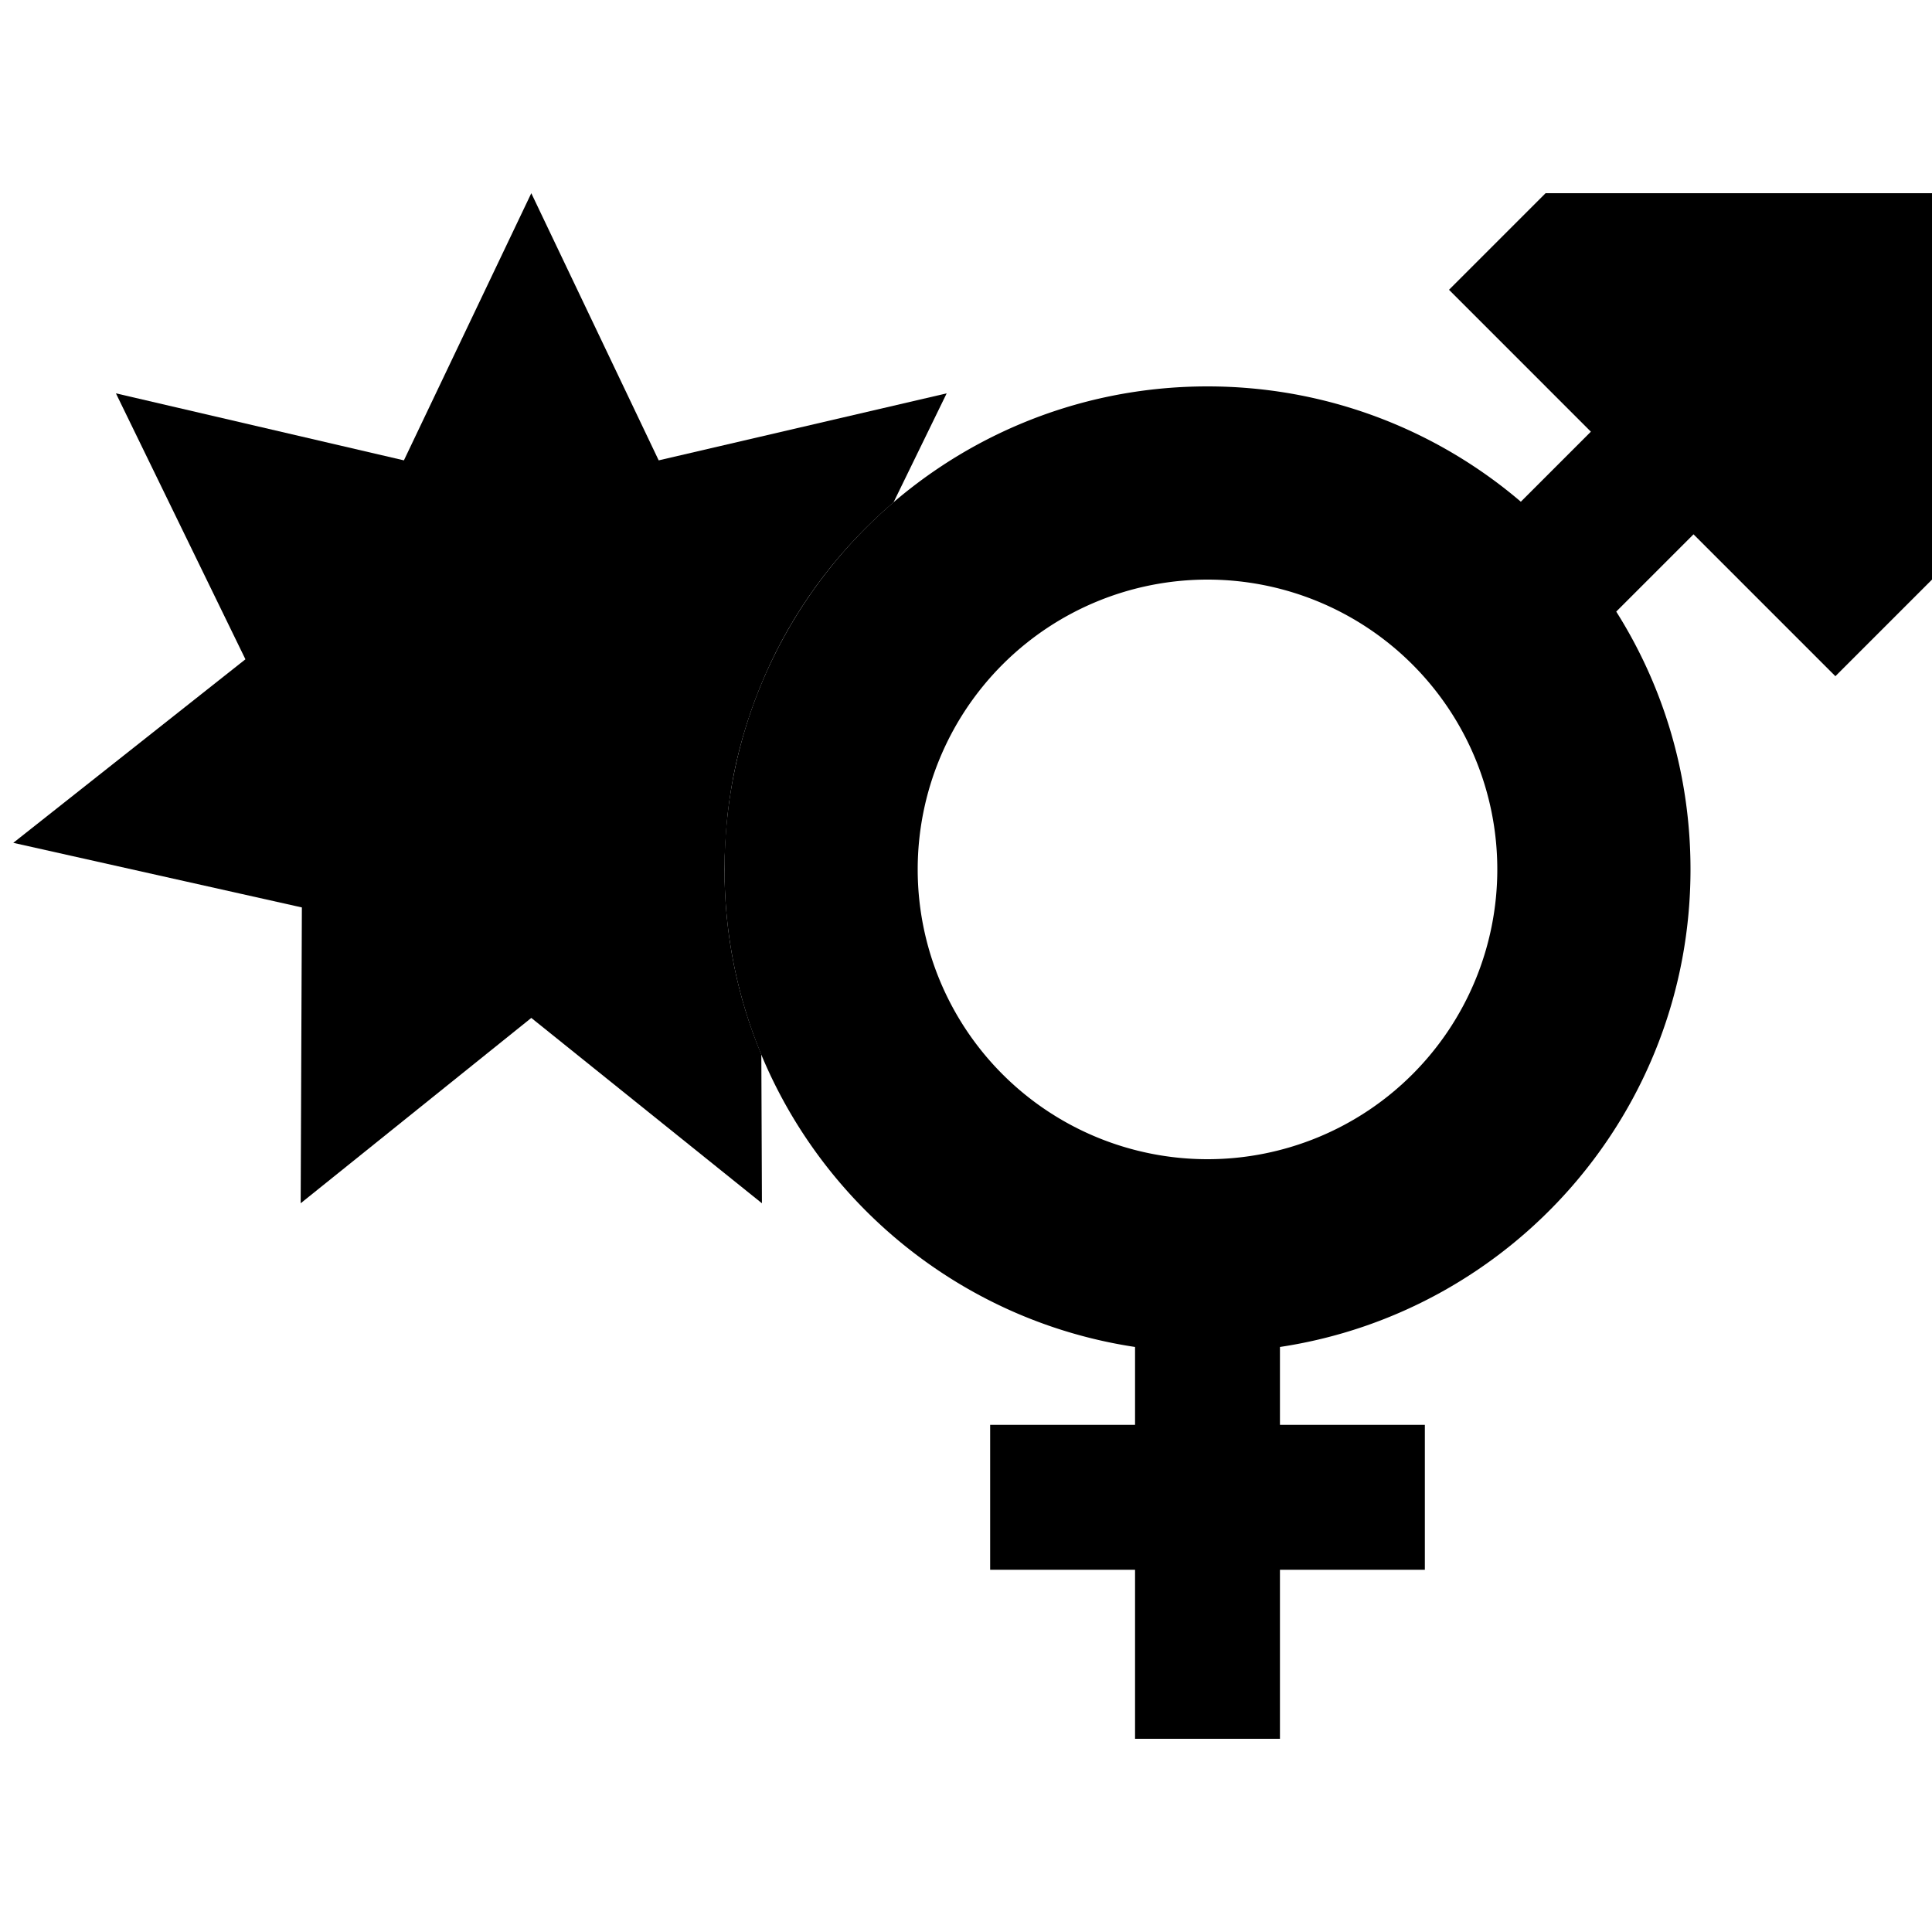 <svg xmlns="http://www.w3.org/2000/svg" width="24" height="24" viewBox="0 0 640 512"><path class="pr-icon-duotone-secondary" d="M4.4 215.2L100 236.6l-.4 98L176 273.2l76.4 61.4-.2-49.3C244.3 266.4 240 245.7 240 224c0-3.1 .1-6.1 .3-9.1c.2-3 .4-6 .7-8.9c.7-5.9 1.6-11.7 2.9-17.4c2.6-11.4 6.4-22.3 11.2-32.6c9.7-20.7 23.7-38.9 40.9-53.6l17.6-36.1L218.2 88.5 176 0 133.8 88.5 38.4 66.3l42.9 88.1L4.4 215.2z"/><path class="pr-icon-duotone-primary" d="M512 0L640 0l0 128-32 32-47-47-25.6 25.6C551 163.3 560 192.6 560 224c0 80.2-59 146.6-136 158.2l0 1.8 0 24 24 0 24 0 0 48-24 0-24 0 0 32 0 24-48 0 0-24 0-32-24 0-24 0 0-48 24 0 24 0 0-24 0-1.8c-77-11.6-136-78-136-158.2c0-88.4 71.6-160 160-160c39.6 0 75.9 14.4 103.8 38.2L527 79 480 32 512 0zM496 224a96 96 0 1 0 -192 0 96 96 0 1 0 192 0z"/></svg>